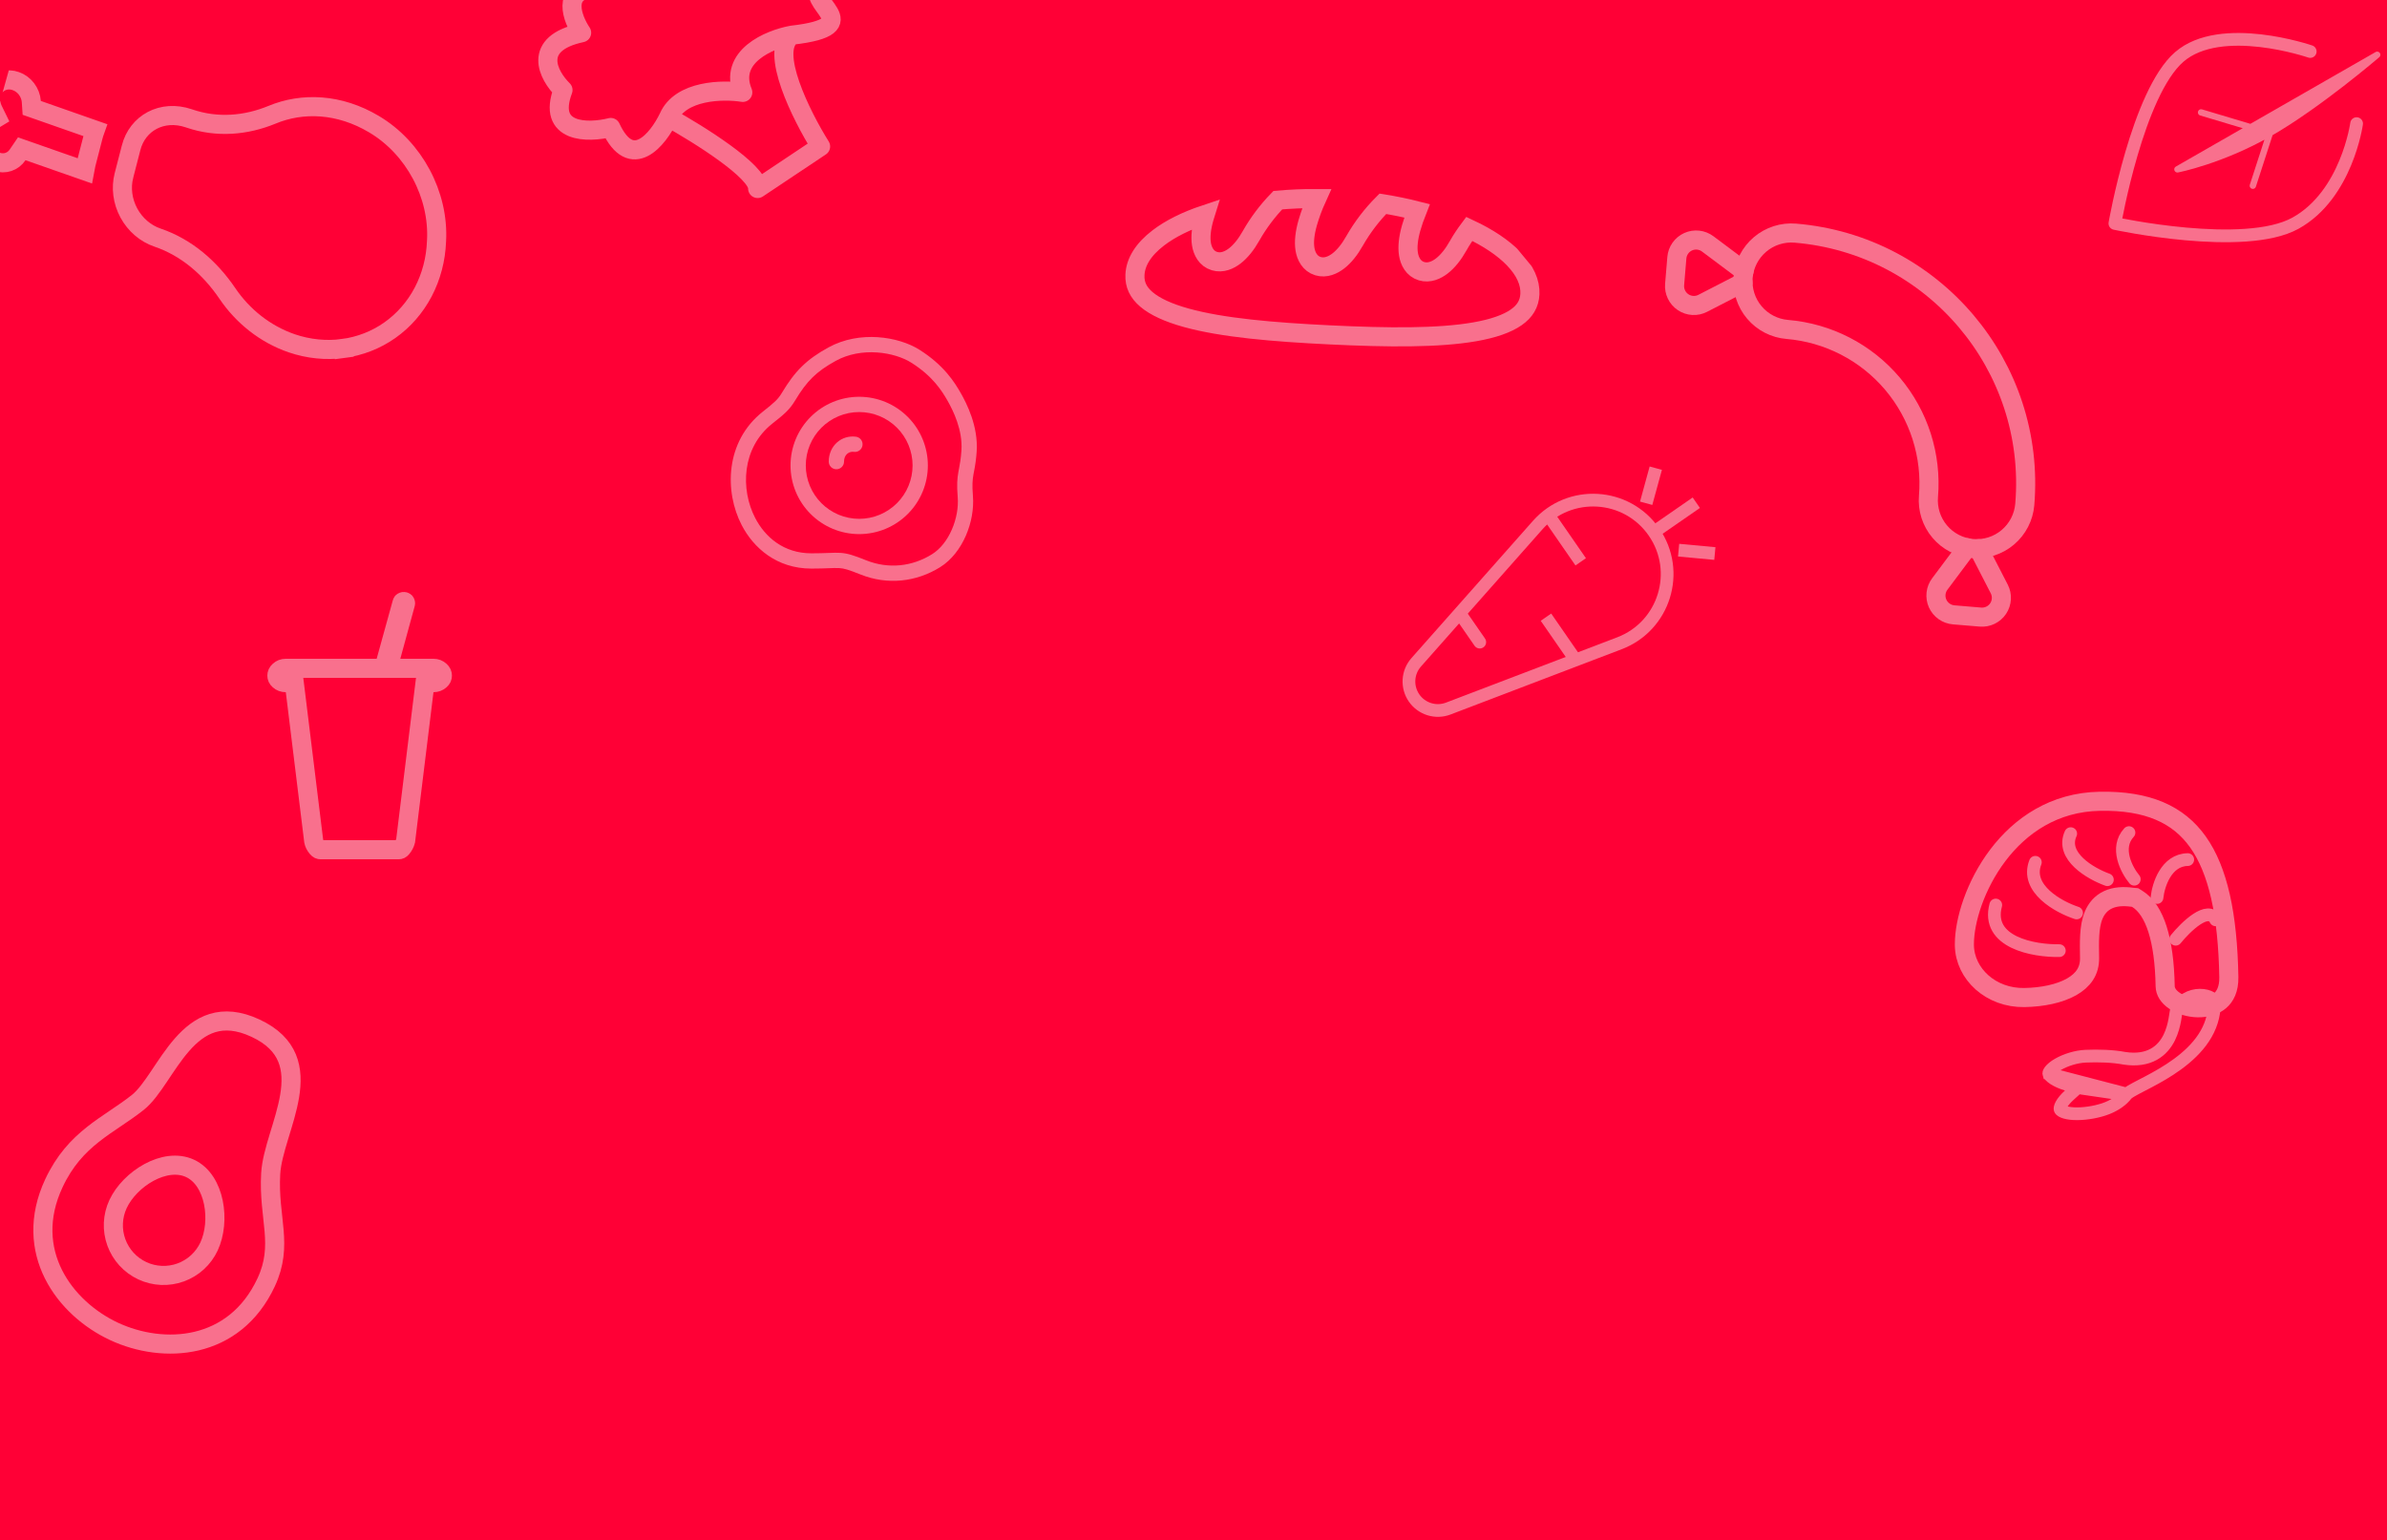 <svg width="375" height="242" viewBox="0 0 375 242" fill="none" xmlns="http://www.w3.org/2000/svg">
<rect x="-9" y="-14" width="400" height="256" fill="#FF0036"/>
<path d="M134.152 70.992C134.309 71.013 134.468 71.002 134.62 70.962C134.772 70.921 134.915 70.851 135.041 70.755C135.166 70.659 135.271 70.54 135.35 70.403C135.429 70.267 135.48 70.116 135.501 69.96C135.522 69.804 135.512 69.645 135.471 69.492C135.431 69.34 135.36 69.197 135.265 69.072C135.169 68.947 135.049 68.841 134.913 68.762C134.776 68.683 134.626 68.632 134.469 68.611C132.213 68.311 130.197 70.025 130.197 72.525C130.197 72.844 130.324 73.149 130.549 73.374C130.774 73.599 131.079 73.725 131.397 73.725C131.716 73.725 132.021 73.599 132.246 73.374C132.471 73.149 132.597 72.844 132.597 72.525C132.597 71.429 133.384 70.886 134.152 70.99V70.992Z" fill="#F9708D"/>
<path d="M134.979 83.914C137.841 83.914 140.585 82.777 142.608 80.754C144.631 78.731 145.767 75.987 145.767 73.126C145.767 70.265 144.631 67.521 142.608 65.498C140.585 63.474 137.841 62.338 134.979 62.338C132.118 62.338 129.374 63.474 127.351 65.498C125.328 67.521 124.191 70.265 124.191 73.126C124.191 75.987 125.328 78.731 127.351 80.754C129.374 82.777 132.118 83.914 134.979 83.914ZM134.979 81.514C133.878 81.514 132.787 81.297 131.769 80.875C130.752 80.454 129.827 79.836 129.048 79.057C128.269 78.278 127.651 77.353 127.23 76.336C126.808 75.318 126.591 74.227 126.591 73.126C126.591 72.024 126.808 70.933 127.23 69.916C127.651 68.898 128.269 67.974 129.048 67.195C129.827 66.416 130.752 65.798 131.769 65.376C132.787 64.955 133.878 64.738 134.979 64.738C137.204 64.738 139.338 65.621 140.911 67.195C142.484 68.768 143.367 70.901 143.367 73.126C143.367 75.35 142.484 77.484 140.911 79.057C139.338 80.63 137.204 81.514 134.979 81.514Z" fill="#F9708D"/>
<path d="M137.902 52.978C140.41 53.141 142.764 53.887 144.447 54.948C148.303 57.384 149.967 60.063 150.927 61.74C151.86 63.367 153.701 66.979 153.437 70.918C153.369 71.979 153.23 73.034 153.019 74.076L152.923 74.59C152.789 75.367 152.705 76.164 152.847 77.897C153.015 79.939 152.602 82.176 151.738 84.161C150.874 86.141 149.518 87.97 147.711 89.098C143.955 91.445 139.431 91.954 135.187 90.257C133.246 89.482 132.591 89.297 131.856 89.254C131.34 89.234 130.822 89.239 130.306 89.268H130.289C129.593 89.297 128.7 89.331 127.459 89.331C122.004 89.331 118.375 86.067 116.523 82.505C113.808 77.283 113.883 69.377 119.851 64.666C121.675 63.226 122.22 62.746 122.835 61.721C123.845 60.036 124.805 58.716 125.967 57.579C127.131 56.436 128.453 55.517 130.152 54.583C132.622 53.225 135.384 52.812 137.902 52.975V52.978ZM137.746 55.373C135.586 55.229 133.296 55.594 131.307 56.688C129.737 57.552 128.609 58.349 127.647 59.292C126.684 60.238 125.844 61.371 124.894 62.955C124.025 64.402 123.147 65.122 121.339 66.547C116.515 70.356 116.309 76.891 118.651 81.399C120.199 84.375 123.111 86.931 127.459 86.931C128.655 86.931 129.514 86.897 130.203 86.871H130.248C130.911 86.847 131.472 86.823 132.007 86.859C133.167 86.931 134.143 87.255 136.078 88.03C139.584 89.431 143.307 89.021 146.439 87.063C147.73 86.256 148.815 84.867 149.537 83.201C150.262 81.54 150.588 79.702 150.456 78.094C150.298 76.176 150.384 75.175 150.559 74.177L150.667 73.599C150.804 72.871 150.951 72.099 151.042 70.757C151.258 67.572 149.739 64.493 148.846 62.933C147.979 61.426 146.556 59.117 143.165 56.979C141.869 56.16 139.915 55.515 137.746 55.371V55.373Z" fill="#F9708D"/>
<g clip-path="url(#clip0)">
<path d="M53.891 54.752L54.09 56.239L53.891 54.752C51.227 55.11 48.473 54.834 45.832 53.937C41.635 52.491 38.144 49.669 35.74 46.132C32.994 42.078 29.287 38.869 24.746 37.329C22.868 36.692 21.239 35.307 20.241 33.461C19.243 31.614 18.977 29.493 19.472 27.573C19.472 27.573 19.472 27.573 19.472 27.572L20.595 23.224L20.597 23.218C21.581 19.336 25.463 17.165 29.662 18.588L29.662 18.588L29.791 18.632C29.791 18.632 29.791 18.632 29.791 18.632C34.135 20.105 38.642 19.713 42.716 18.038L42.716 18.038L42.724 18.035C47.485 16.049 53.299 16.255 58.753 19.507L58.756 19.509C65.044 23.239 68.984 30.593 68.581 37.862L68.58 37.875L68.579 37.889C68.474 40.732 67.753 43.463 66.481 45.883C65.209 48.301 63.417 50.349 61.241 51.881C59.065 53.413 56.554 54.395 53.891 54.752ZM4.507 23.755L3.418 23.374L2.77 24.329C2.048 25.391 0.766 25.871 -0.567 25.403L-0.58 25.398L-0.593 25.394C-1.2 25.193 -1.765 24.81 -2.206 24.279C-2.648 23.748 -2.938 23.103 -3.042 22.429C-3.146 21.756 -3.057 21.095 -2.806 20.526C-2.556 19.959 -2.154 19.505 -1.659 19.206L-0.483 18.497L-1.086 17.264C-1.392 16.639 -1.516 15.954 -1.454 15.299L-2.948 15.158L-1.454 15.299C-1.393 14.644 -1.15 14.055 -0.774 13.593C-0.4 13.132 0.098 12.808 0.661 12.655C1.224 12.501 1.845 12.52 2.45 12.73L2.45 12.73L2.46 12.734C3.841 13.202 4.823 14.536 4.92 15.961L4.987 16.948L5.921 17.275L14.954 20.44C14.837 20.763 14.728 21.1 14.64 21.44L13.517 25.788L13.512 25.806L13.508 25.823C13.43 26.158 13.359 26.493 13.298 26.835L4.507 23.755Z" stroke="#F9708D" stroke-width="3"/>
</g>
<g clip-path="url(#clip1)">
<path d="M221.705 35.779L221.702 35.788C221.246 37.391 221.091 38.795 221.271 39.925C221.448 41.041 222.036 42.219 223.325 42.607C224.519 42.966 225.68 42.435 226.535 41.768C227.438 41.063 228.305 39.988 229.077 38.612L229.079 38.609C229.583 37.705 230.173 36.83 230.822 35.959C233.805 37.352 236.173 38.952 237.803 40.638C239.618 42.516 240.43 44.399 240.349 46.192C240.277 47.726 239.578 48.897 238.202 49.858C236.759 50.866 234.585 51.622 231.701 52.127C225.941 53.136 217.954 53.051 208.965 52.614L208.965 52.614C199.972 52.18 192.01 51.491 186.368 49.928C183.542 49.145 181.446 48.181 180.101 47.037C178.817 45.945 178.231 44.71 178.302 43.177L178.302 43.176C178.393 41.193 179.58 39.201 181.988 37.364C183.839 35.951 186.329 34.7 189.333 33.699C189.28 33.867 189.23 34.037 189.181 34.208C188.724 35.809 188.567 37.213 188.747 38.343C188.925 39.459 189.513 40.636 190.801 41.024C191.994 41.384 193.154 40.855 194.01 40.189C194.912 39.486 195.778 38.413 196.548 37.041C197.706 35.005 199.116 33.126 200.745 31.448C202.774 31.27 204.811 31.186 206.847 31.196C206.29 32.425 205.821 33.694 205.444 34.993L205.444 34.993L205.441 35.001C204.986 36.602 204.831 38.005 205.011 39.136C205.19 40.251 205.778 41.428 207.065 41.816C208.259 42.176 209.42 41.646 210.275 40.979C211.176 40.276 212.042 39.203 212.813 37.83C214.029 35.704 215.519 33.75 217.245 32.017C219.052 32.303 220.845 32.672 222.619 33.121C222.272 33.992 221.967 34.879 221.705 35.779L221.705 35.779Z" stroke="#F9708D" stroke-width="3"/>
</g>
<g clip-path="url(#clip2)">
<path d="M370.224 19.424C370.224 19.424 368.68 30.611 360.623 35.065C352.565 39.518 332.252 35.106 332.252 35.106C332.252 35.106 335.818 14.609 342.367 8.942C348.916 3.274 362.937 8.092 362.937 8.092" stroke="#F9708D" stroke-width="2" stroke-linecap="round" stroke-linejoin="round"/>
<path d="M373.461 8.606C373.461 8.606 364.255 16.515 356.61 20.898C348.965 25.282 342.076 26.604 342.076 26.604L373.461 8.606ZM356.61 20.898L345.791 17.662L356.61 20.898ZM356.61 20.898L353.925 29.178L356.61 20.898Z" fill="#F9708D"/>
<path d="M356.61 20.898L353.925 29.178M373.461 8.606C373.461 8.606 364.255 16.515 356.61 20.898C348.965 25.282 342.076 26.604 342.076 26.604L373.461 8.606ZM356.61 20.898L345.791 17.662L356.61 20.898Z" stroke="#F9708D" stroke-linecap="round" stroke-linejoin="round"/>
</g>
<g clip-path="url(#clip3)">
<path d="M42.526 184.402C42.923 177.336 50.864 166.537 40.145 161.535C29.426 156.532 26.249 169.554 21.644 173.206C17.038 176.858 11.797 178.764 8.462 185.91C3.459 196.629 10.168 205.562 17.91 209.175C25.651 212.788 36.807 212.193 41.81 201.474C44.59 195.519 42.128 191.469 42.526 184.402Z" stroke="#F9708D" stroke-width="3"/>
<path d="M32.838 195.836C31.953 197.731 30.352 199.197 28.387 199.912C26.421 200.627 24.252 200.531 22.357 199.647C20.461 198.762 18.995 197.161 18.28 195.195C17.566 193.23 17.661 191.061 18.546 189.166C20.388 185.219 25.914 181.726 29.861 183.568C33.808 185.41 34.68 191.889 32.838 195.836Z" stroke="#F9708D" stroke-width="3"/>
</g>
<g clip-path="url(#clip4)">
<path d="M241.576 82.493C246.576 76.846 255.549 77.381 259.841 83.584C264.133 89.787 261.471 98.373 254.424 101.062L227.517 111.325C226.566 111.688 225.52 111.721 224.548 111.419C223.576 111.118 222.732 110.499 222.153 109.661V109.661C221.574 108.824 221.292 107.817 221.352 106.801C221.413 105.785 221.812 104.818 222.487 104.056L241.576 82.493V82.493Z" stroke="#F9708D" stroke-width="2"/>
<path d="M229.403 96.449L232.471 100.883M266.491 78.983L260.395 83.201L266.491 78.983ZM269.406 86.966L263.712 86.436L269.406 86.966ZM260.125 73.553L258.614 79.068L260.125 73.553ZM243.729 81.619L248.33 88.27L243.729 81.619ZM242.872 96.964L247.474 103.615L242.872 96.964Z" stroke="#F9708D" stroke-width="2" stroke-linecap="round"/>
</g>
<g clip-path="url(#clip5)">
<path d="M68.1 107.25H66.773L66.611 108.567L63.722 132.106C63.621 132.497 63.434 132.866 63.139 133.223C62.932 133.472 62.793 133.5 62.663 133.5H50.337C50.203 133.5 50.049 133.468 49.823 133.204C49.523 132.854 49.356 132.504 49.283 132.142L46.389 108.567L46.227 107.25H44.9C44.469 107.25 44.145 107.123 43.853 106.866C43.581 106.627 43.5 106.413 43.5 106.146C43.5 105.876 43.584 105.648 43.868 105.391C44.161 105.125 44.481 105 44.9 105H59.173H60.315L60.619 103.899L63.157 94.712L63.16 94.701L63.163 94.69C63.176 94.637 63.191 94.616 63.197 94.609C63.203 94.6 63.223 94.576 63.281 94.543C63.357 94.498 63.405 94.487 63.516 94.515C63.584 94.532 63.61 94.551 63.617 94.556C63.624 94.561 63.643 94.577 63.67 94.625C63.72 94.712 63.724 94.755 63.705 94.831L61.442 103.104L60.924 105H62.889H68.1C68.519 105 68.839 105.125 69.132 105.391C69.416 105.648 69.5 105.876 69.5 106.146C69.5 106.413 69.419 106.627 69.147 106.866C68.855 107.123 68.531 107.25 68.1 107.25Z" stroke="#F9708D" stroke-width="3"/>
</g>
<path d="M105.026 18.457C109.749 21.07 119.161 26.961 119.026 29.614L128.916 23.013C125.898 18.193 120.769 7.949 124.395 5.529M105.026 18.457C106.903 14.129 113.585 14.025 116.692 14.515C114.367 8.89 120.859 6.181 124.395 5.529M105.026 18.457C103.363 21.916 99.22 27.073 95.949 20.03C92.374 20.922 85.869 20.992 88.447 14.146C86.123 11.853 83.454 6.843 91.375 5.144C89.896 2.928 88.199 -1.578 93.246 -1.871C91.904 -4.179 90.4 -8.812 95.116 -8.885C95.796 -12.329 98.35 -17.963 103.126 -12.95C104.556 -14.972 107.998 -17.611 110.322 -11.987C112.52 -13.454 116.706 -15.095 115.869 -9.923C119.11 -11.018 125.181 -12.037 123.54 -7.355C126.707 -6.478 132.298 -4.23 129.33 -2.25C125.621 0.226 137.128 4.078 124.395 5.529" stroke="#F9708D" stroke-width="3" stroke-linecap="round" stroke-linejoin="round"/>
<g clip-path="url(#clip6)">
<path d="M334.118 171.889L334.216 171.811C334.544 171.549 335.03 171.275 335.542 171.002C335.826 170.85 336.159 170.678 336.514 170.494C336.804 170.344 337.11 170.186 337.418 170.024C338.825 169.285 340.483 168.363 342.067 167.208C345.256 164.881 347.954 161.75 347.878 157.45C347.875 157.28 347.775 157.029 347.358 156.777C346.941 156.525 346.312 156.35 345.588 156.358C344.164 156.374 342.618 157.079 341.891 158.836C341.889 158.846 341.884 158.864 341.879 158.894C341.864 158.967 341.849 159.065 341.829 159.199C341.822 159.241 341.815 159.287 341.808 159.335C341.773 159.575 341.727 159.879 341.667 160.211C341.521 161.007 341.274 162.033 340.784 163.019C340.29 164.011 339.53 164.997 338.347 165.647C337.161 166.298 335.654 166.554 333.77 166.27L333.748 166.267L333.718 166.262C331.945 165.92 329.621 165.853 327.655 165.94C326.188 166.004 324.532 166.517 323.331 167.211C322.728 167.558 322.302 167.916 322.065 168.226C321.83 168.534 321.864 168.671 321.873 168.701L334.118 171.889ZM334.118 171.889L334.043 171.989M334.118 171.889L334.043 171.989M334.043 171.989C333.976 172.077 333.907 172.162 333.834 172.245L333.811 172.271C333.107 173.061 331.953 173.821 330.51 174.297L330.51 174.297C329.055 174.776 327.28 175.038 325.837 174.972C325.112 174.938 324.534 174.825 324.138 174.659C323.738 174.491 323.661 174.333 323.644 174.279L323.644 174.279C323.62 174.199 323.605 173.964 323.856 173.515C324.097 173.084 324.514 172.583 325.08 172.069L326.399 170.872M334.043 171.989L326.399 170.872M326.399 170.872L324.69 170.369M326.399 170.872L324.69 170.369M324.69 170.369C323.879 170.131 323.171 169.814 322.654 169.475M324.69 170.369L322.654 169.475M322.654 169.475C322.102 169.114 321.91 168.824 321.873 168.701L322.654 169.475Z" stroke="#F9708D" stroke-width="2"/>
<path d="M335.72 141.189L335.424 141.009L335.078 140.978C335.058 140.976 335.029 140.973 334.989 140.968L334.988 140.967C333.54 140.772 332.256 140.859 331.181 141.356C330.06 141.875 329.351 142.755 328.926 143.768C328.519 144.736 328.361 145.848 328.295 146.947C328.23 148.043 328.251 149.255 328.272 150.464L328.273 150.501C328.309 152.554 327.278 154.009 325.446 155.047C323.546 156.122 320.87 156.674 318.033 156.724C312.78 156.817 308.686 153.022 308.607 148.526C308.606 148.454 308.605 148.381 308.606 148.307L308.606 148.307L308.606 148.295C308.616 144.674 310.296 139.078 313.867 134.364C317.404 129.694 322.693 126.016 329.897 125.888C337.414 125.755 342.227 127.958 345.298 132.275C348.463 136.724 349.979 143.683 350.153 153.521C350.186 155.43 349.549 156.574 348.735 157.261C347.878 157.986 346.644 158.356 345.278 158.331C343.912 158.306 342.566 157.885 341.595 157.22C340.629 156.558 340.164 155.761 340.15 154.951C340.084 151.242 339.667 148.275 338.957 146.027C338.258 143.814 337.209 142.093 335.72 141.189Z" stroke="#F9708D" stroke-width="3"/>
<path d="M323.522 149.354C319.532 149.425 311.948 148.091 313.535 142.19M326.235 143.434C323.401 142.505 318.138 139.613 319.755 135.474M331.073 138.21C328.474 137.278 323.683 134.524 325.311 130.972M335.298 138.136C334.099 136.689 332.253 133.198 334.464 130.81M338.871 141.008C339.071 139.048 340.316 135.111 343.696 135.051M341.804 147.563C343.412 145.577 346.921 142.187 348.089 144.516" stroke="#F9708D" stroke-width="2" stroke-linecap="round" stroke-linejoin="round"/>
</g>
<g clip-path="url(#clip7)">
<path d="M309.898 86.183C311.905 86.35 313.895 85.714 315.432 84.414C316.969 83.114 317.927 81.256 318.095 79.25C319.909 57.524 303.769 38.443 282.043 36.629C280.037 36.462 278.046 37.098 276.509 38.398C274.972 39.698 274.015 41.556 273.847 43.562C273.679 45.568 274.316 47.559 275.616 49.096C276.916 50.633 278.774 51.591 280.78 51.758C287.2 52.294 293.144 55.359 297.305 60.278C301.465 65.196 303.501 71.566 302.965 77.986C302.798 79.993 303.434 81.983 304.734 83.52C306.034 85.058 307.892 86.015 309.898 86.183Z" stroke="#F9708D" stroke-width="3" stroke-linecap="round" stroke-linejoin="round"/>
<path d="M310.826 86.202L314.085 92.534C314.333 93.016 314.447 93.556 314.416 94.097C314.386 94.638 314.21 95.161 313.909 95.612C313.608 96.062 313.191 96.424 312.703 96.659C312.215 96.895 311.672 96.995 311.132 96.95L306.92 96.598C306.38 96.553 305.862 96.364 305.42 96.051C304.977 95.738 304.626 95.312 304.404 94.818C304.182 94.324 304.096 93.779 304.155 93.24C304.214 92.701 304.417 92.188 304.741 91.754L309.011 86.047" stroke="#F9708D" stroke-width="3" stroke-linecap="round" stroke-linejoin="round"/>
<path d="M273.831 44.399L267.498 47.657C267.016 47.905 266.477 48.02 265.936 47.989C265.395 47.958 264.872 47.783 264.421 47.481C263.971 47.18 263.609 46.764 263.374 46.275C263.138 45.787 263.038 45.245 263.083 44.705L263.435 40.493C263.48 39.953 263.669 39.434 263.982 38.992C264.295 38.549 264.72 38.199 265.215 37.976C265.709 37.754 266.254 37.668 266.793 37.727C267.331 37.786 267.844 37.989 268.279 38.313L273.988 42.584" stroke="#F9708D" stroke-width="3" stroke-linecap="round" stroke-linejoin="round"/>
</g>
<defs>
<clipPath id="clip0">
<rect width="79.787" height="74.088" fill="white" transform="translate(-12 58.83) rotate(-74.354)"/>
</clipPath>
<clipPath id="clip1">
<rect width="51.652" height="55.02" fill="white" transform="translate(172 39.956) rotate(-39.646)"/>
</clipPath>
<clipPath id="clip2">
<rect width="41.573" height="41.573" fill="white" transform="translate(328.131 37.756) rotate(-77.744)"/>
</clipPath>
<clipPath id="clip3">
<rect width="63.088" height="63.088" fill="white" transform="translate(13.783 143.43) rotate(25.02)"/>
</clipPath>
<clipPath id="clip4">
<rect width="64.701" height="64.701" fill="white" transform="translate(289.764 89.015) rotate(128.338)"/>
</clipPath>
<clipPath id="clip5">
<rect width="29" height="42" fill="white" transform="translate(42 93)"/>
</clipPath>
<clipPath id="clip6">
<rect width="52.841" height="50.706" fill="white" transform="translate(303.596 177.599) rotate(-91.013)"/>
</clipPath>
<clipPath id="clip7">
<rect width="72.873" height="72.873" fill="white" transform="translate(325.15 104.214) rotate(-175.227)"/>
</clipPath>
</defs>
</svg>
